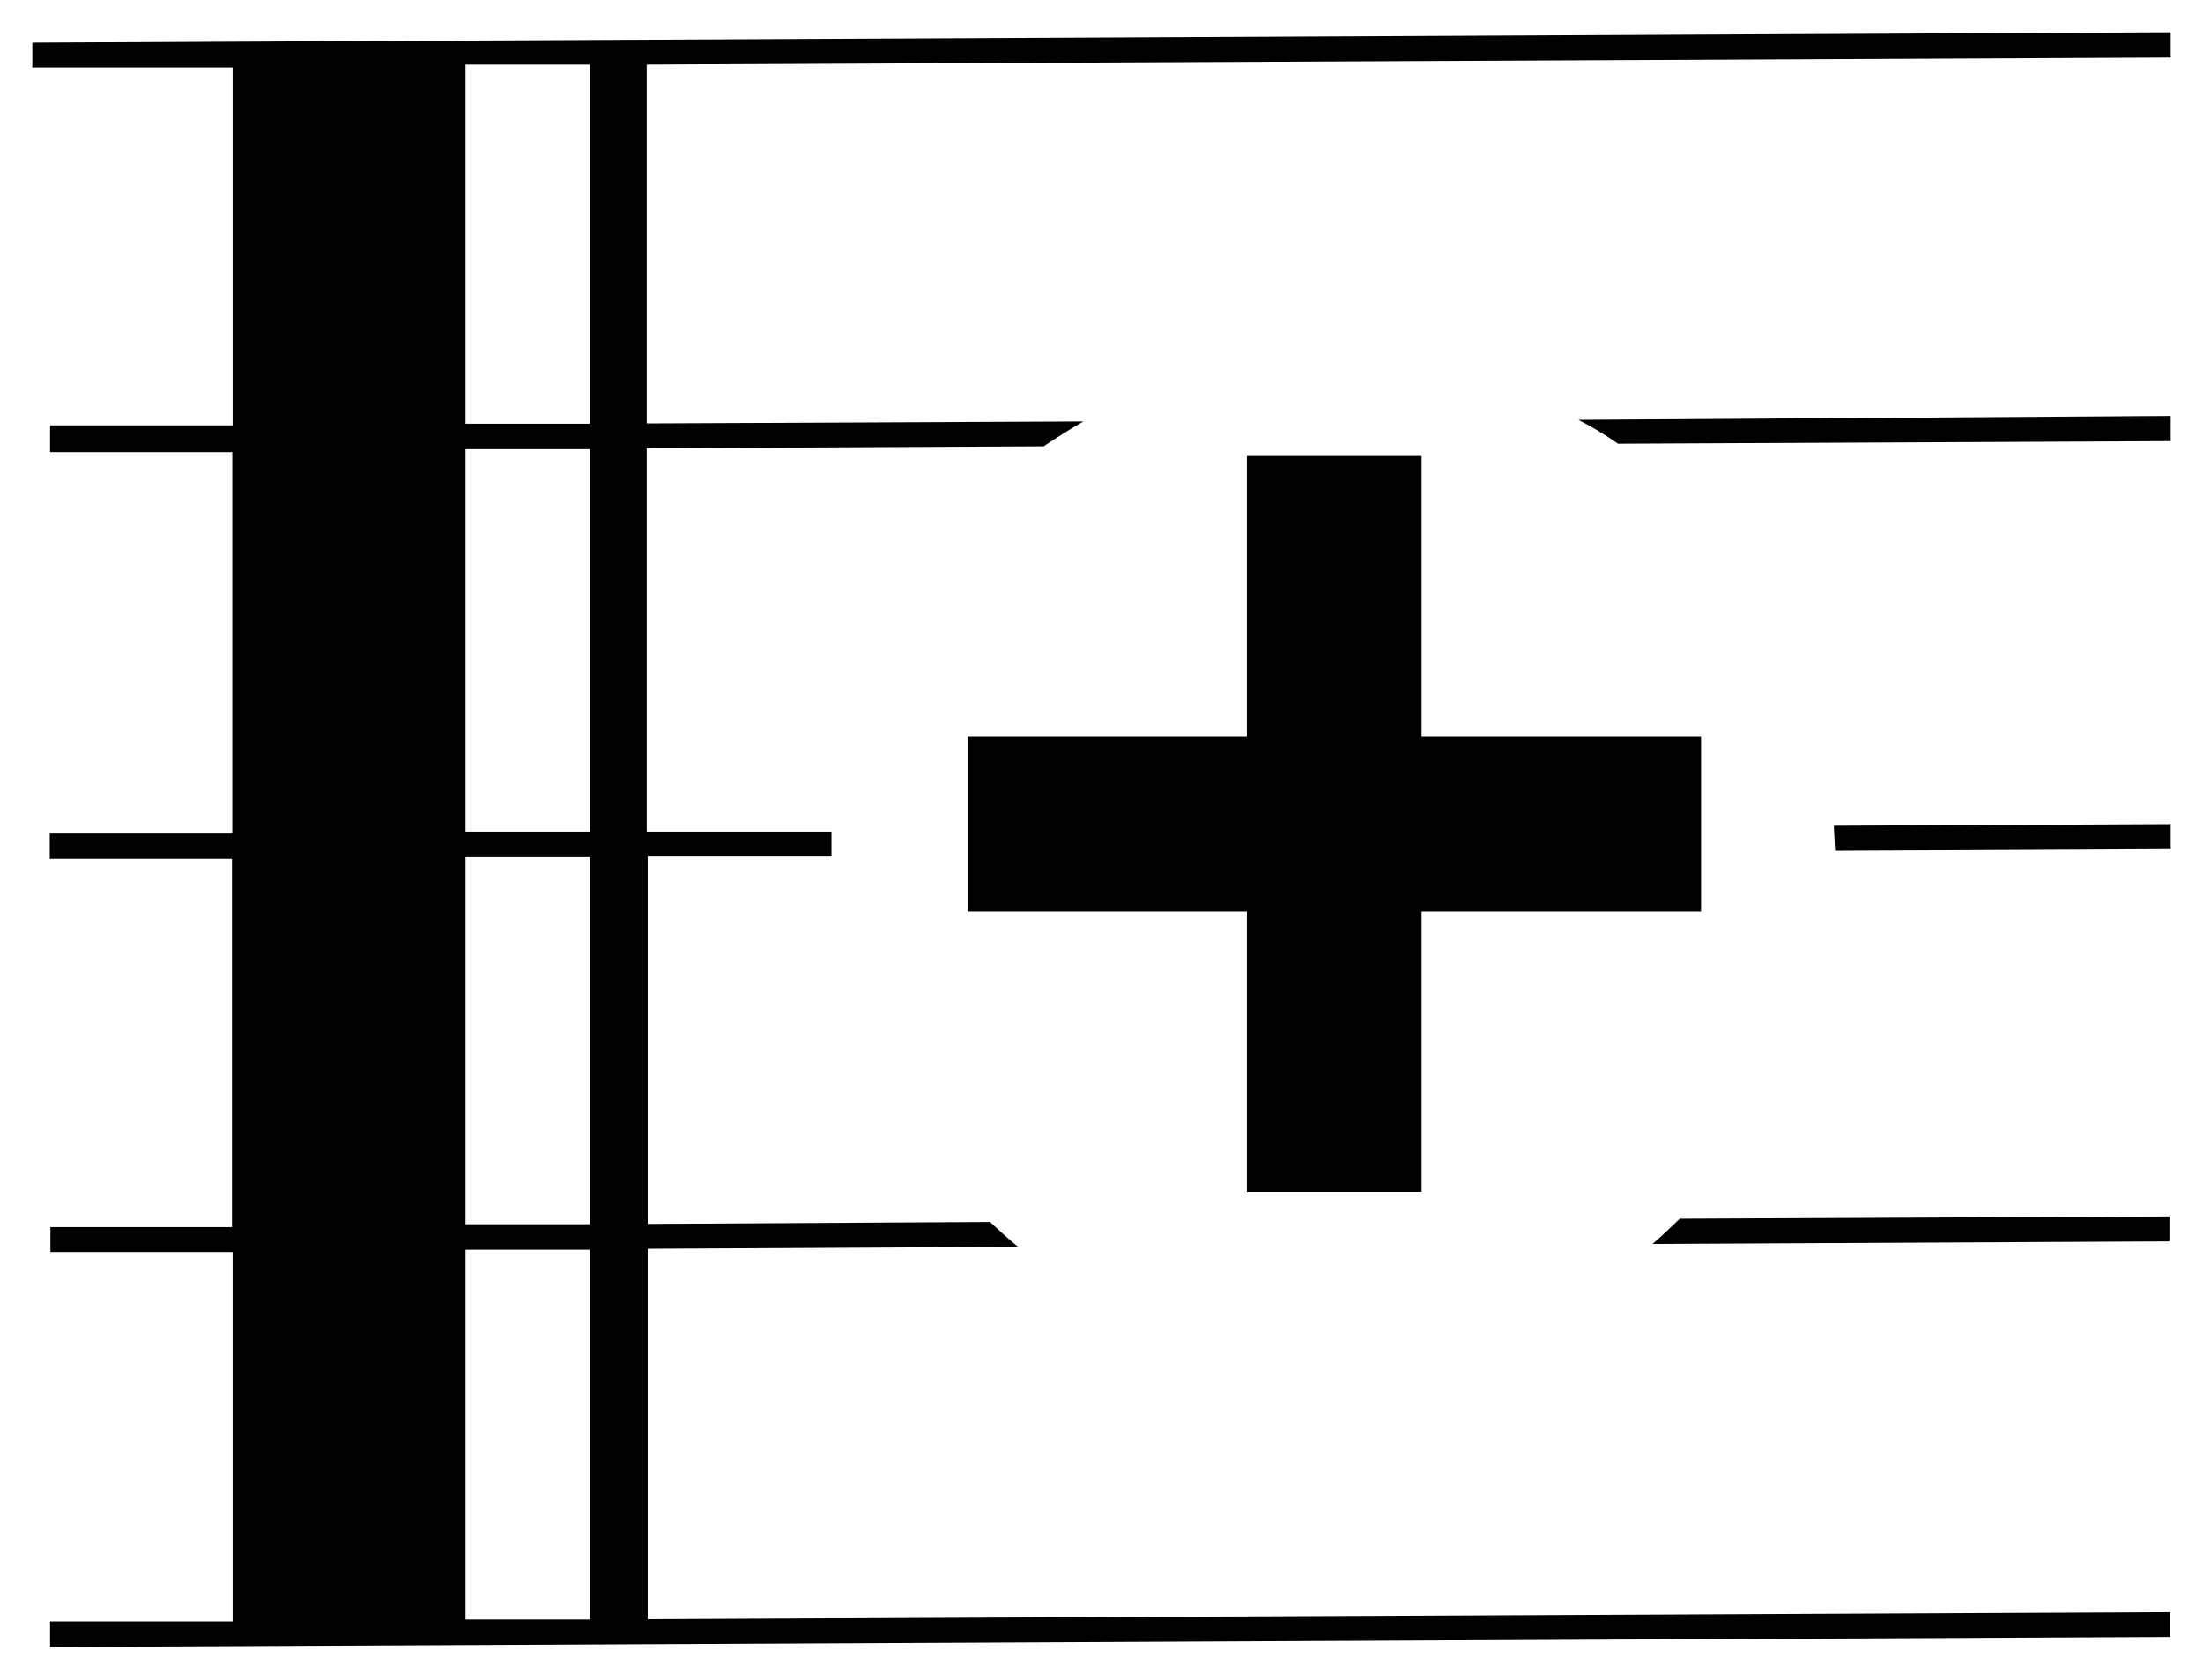 <svg xmlns="http://www.w3.org/2000/svg" viewBox="0 0 68.2 52.01"><title>Asset 51</title><g id="Layer_2" data-name="Layer 2"><g id="Layer_1-2" data-name="Layer 1"><path class="cls-1" d="M56.81,26.34l10.39-.05v-.77l-10.43.05C56.78,25.82,56.8,26.08,56.81,26.34Z"/><path class="cls-1" d="M51.16,38.52l16-.08v-.77L52,37.74C51.73,38,51.45,38.27,51.16,38.52Z"/><path class="cls-1" d="M50.09,13.74l17.11-.08v-.78L48.86,13C49.28,13.21,49.69,13.46,50.09,13.74Z"/><path class="cls-1" d="M1,1.32v.77l6.2,0V13.17l-5.65,0V14l5.64,0V25.81l-5.65,0v.78l5.64,0V38L1.56,38v.77l5.64,0V50.21l-5.65,0V51l65.63-.31v-.77l-47.13.22V38.67l11.47-.06c-.3-.24-.58-.5-.87-.77l-10.6.06V26.52l5.69,0c0-.26,0-.52,0-.77l-5.72,0V13.88l12.29-.06c.4-.27.81-.53,1.23-.77l-13.52.06V2L67.2,1.78V1ZM18.26,50.15l-3.85,0V38.7l3.85,0Zm0-12.24H14.41V26.54h3.85Zm0-12.16-3.85,0V13.91l3.85,0Zm0-12.63-3.85,0V2l3.85,0Z"/><polygon class="cls-2" points="38.6 14.12 38.6 22.82 29.96 22.82 29.96 28.22 38.6 28.22 38.6 36.91 44.01 36.91 44.01 28.22 52.66 28.22 52.66 22.82 44.01 22.82 44.01 14.12 38.6 14.12"/></g></g></svg>